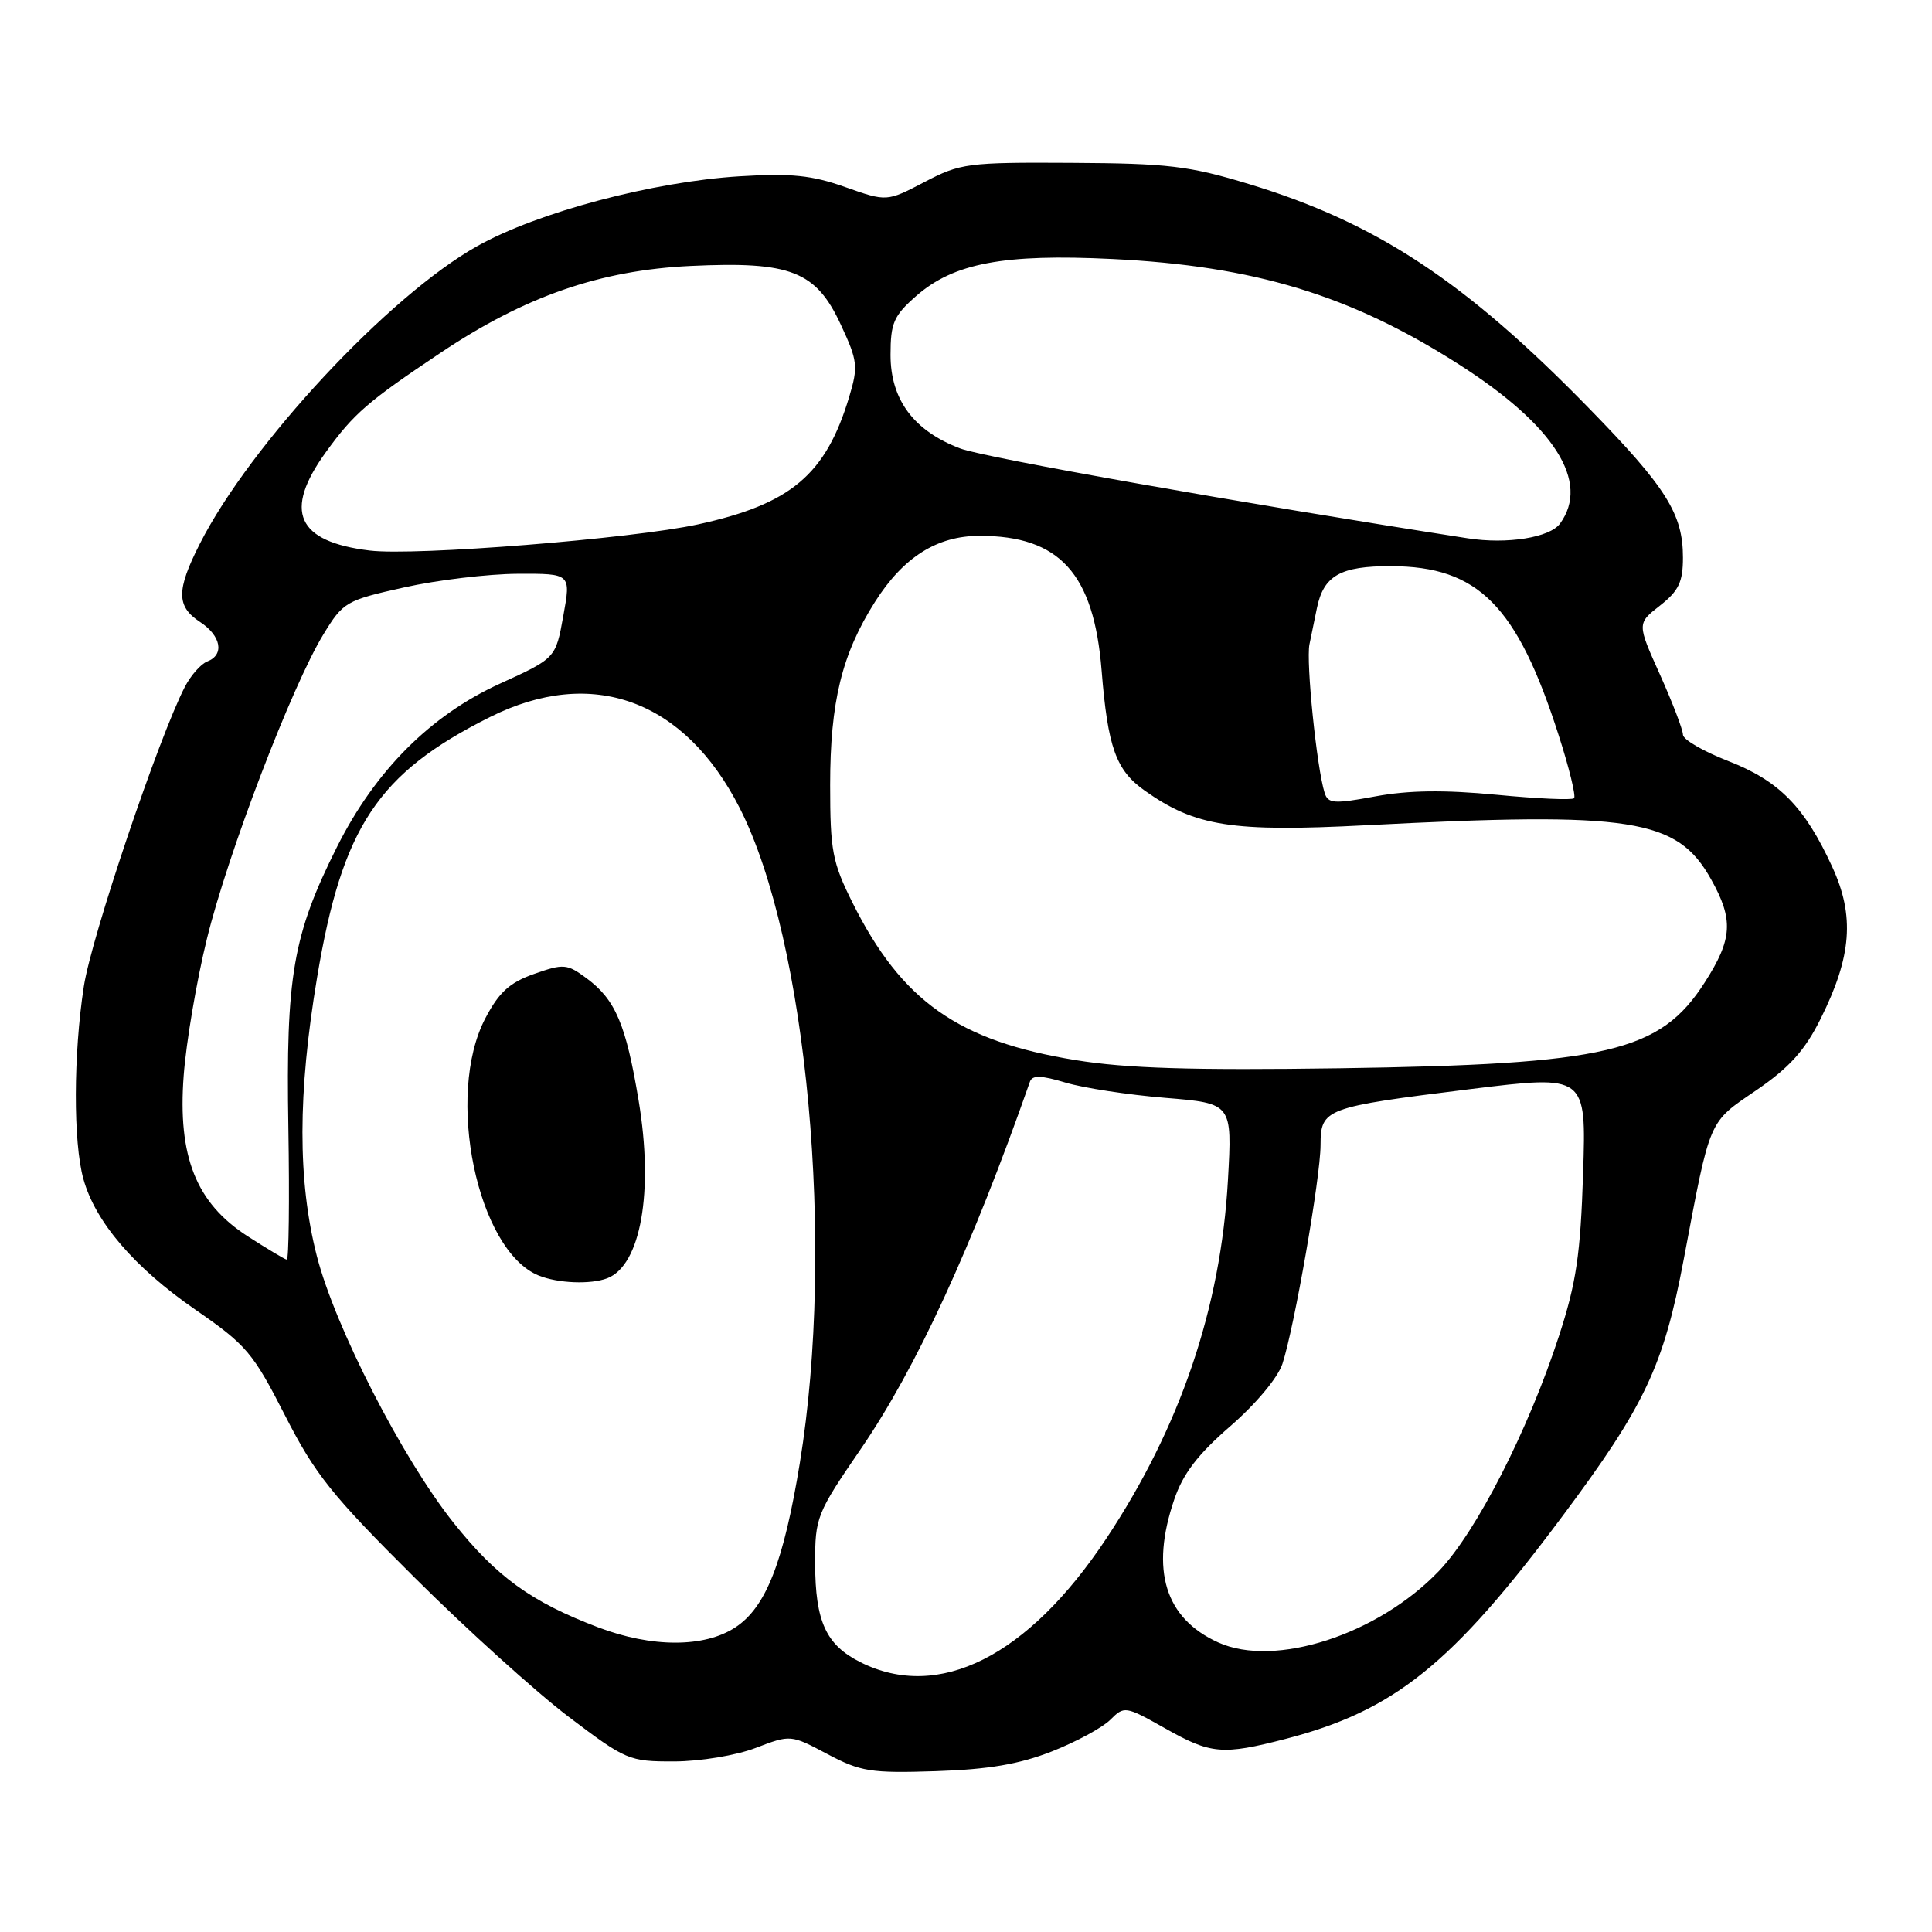 <?xml version="1.0" encoding="UTF-8" standalone="no"?>
<!DOCTYPE svg PUBLIC "-//W3C//DTD SVG 1.1//EN" "http://www.w3.org/Graphics/SVG/1.1/DTD/svg11.dtd" >
<svg xmlns="http://www.w3.org/2000/svg" xmlns:xlink="http://www.w3.org/1999/xlink" version="1.1" viewBox="0 0 256 256">
 <g >
 <path fill="currentColor"
d=" M 139.36 232.08 C 142.59 230.81 146.08 228.92 147.12 227.88 C 148.97 226.03 149.11 226.05 154.34 228.99 C 160.46 232.45 161.96 232.58 170.36 230.41 C 184.77 226.67 192.37 220.56 207.01 200.93 C 217.98 186.23 220.43 181.02 223.11 166.84 C 226.67 148.01 226.31 148.84 232.74 144.45 C 237.12 141.45 239.16 139.18 241.24 135.00 C 245.37 126.73 245.78 121.37 242.78 114.86 C 239.12 106.89 235.73 103.45 228.97 100.83 C 225.69 99.55 223.00 97.99 223.00 97.35 C 223.00 96.71 221.63 93.13 219.96 89.40 C 216.91 82.62 216.91 82.62 219.96 80.24 C 222.44 78.29 223.00 77.12 223.00 73.88 C 223.00 68.10 220.81 64.61 210.61 54.16 C 194.14 37.26 182.38 29.51 165.50 24.39 C 157.56 21.98 154.79 21.65 142.00 21.58 C 128.22 21.50 127.25 21.63 122.50 24.12 C 117.50 26.73 117.50 26.73 112.00 24.79 C 107.58 23.22 104.84 22.94 98.00 23.36 C 86.50 24.07 71.26 28.12 63.26 32.60 C 51.56 39.14 33.13 58.91 26.46 72.09 C 23.36 78.21 23.36 80.35 26.50 82.41 C 29.31 84.25 29.77 86.77 27.46 87.65 C 26.62 87.98 25.28 89.49 24.49 91.02 C 21.04 97.70 12.12 124.13 11.11 130.69 C 9.72 139.70 9.69 151.35 11.05 156.22 C 12.62 161.91 17.82 167.97 25.89 173.54 C 32.66 178.22 33.53 179.25 37.76 187.54 C 41.73 195.33 43.97 198.14 54.92 209.02 C 61.84 215.91 71.03 224.21 75.34 227.48 C 82.95 233.24 83.35 233.41 89.34 233.40 C 92.78 233.39 97.55 232.60 100.13 231.61 C 104.76 229.84 104.77 229.84 109.63 232.42 C 114.05 234.76 115.38 234.97 124.00 234.69 C 131.00 234.46 135.04 233.77 139.36 232.08 Z  M 114.01 220.25 C 109.45 217.96 108.03 214.87 108.01 207.17 C 108.00 201.05 108.20 200.54 114.12 191.91 C 121.44 181.22 128.80 165.21 136.47 143.33 C 136.78 142.45 137.93 142.47 141.19 143.45 C 143.56 144.16 149.50 145.07 154.39 145.47 C 163.28 146.20 163.28 146.20 162.71 156.35 C 161.76 173.30 156.38 189.13 146.56 203.91 C 136.18 219.53 124.38 225.45 114.01 220.25 Z  M 161.42 217.63 C 154.37 214.44 152.40 208.05 155.59 198.70 C 156.75 195.27 158.71 192.72 163.02 188.98 C 166.41 186.04 169.32 182.56 169.93 180.71 C 171.50 175.92 174.97 156.05 174.98 151.73 C 175.00 146.89 175.50 146.71 194.84 144.31 C 210.19 142.42 210.19 142.42 209.77 155.46 C 209.42 166.24 208.87 169.97 206.58 177.00 C 202.51 189.52 195.62 202.99 190.66 208.17 C 182.57 216.62 168.91 221.03 161.42 217.63 Z  M 79.23 215.62 C 70.37 212.25 65.80 208.94 60.08 201.75 C 53.31 193.24 44.39 175.83 41.98 166.42 C 39.43 156.45 39.44 144.91 42.02 129.50 C 45.35 109.55 50.06 102.46 64.91 95.02 C 78.45 88.24 90.71 92.70 98.02 107.08 C 106.97 124.68 110.68 165.06 105.99 193.81 C 103.84 206.99 101.49 212.98 97.43 215.64 C 93.31 218.34 86.35 218.33 79.23 215.62 Z  M 80.46 169.38 C 84.91 167.67 86.64 157.91 84.62 145.82 C 82.94 135.72 81.55 132.46 77.73 129.63 C 75.14 127.71 74.69 127.67 70.80 129.04 C 67.54 130.18 66.13 131.46 64.32 134.91 C 58.95 145.10 63.23 165.72 71.39 169.02 C 73.95 170.05 78.25 170.22 80.46 169.38 Z  M 32.83 163.82 C 25.98 159.41 23.53 153.26 24.34 142.51 C 24.67 138.10 26.05 129.95 27.42 124.39 C 30.19 113.08 38.70 90.86 42.85 84.06 C 45.47 79.77 45.84 79.55 53.53 77.84 C 57.91 76.86 64.69 76.05 68.58 76.03 C 75.66 76.00 75.66 76.00 74.64 81.61 C 73.63 87.22 73.63 87.22 66.26 90.58 C 57.04 94.78 49.72 102.12 44.65 112.23 C 38.81 123.88 37.87 129.33 38.21 149.45 C 38.37 159.10 38.27 166.96 38.00 166.91 C 37.73 166.87 35.40 165.47 32.83 163.82 Z  M 142.53 140.47 C 126.98 137.95 119.49 132.67 112.97 119.63 C 110.29 114.26 110.00 112.73 110.00 104.02 C 110.00 93.01 111.55 86.67 115.94 79.75 C 119.70 73.82 124.16 71.01 129.78 71.00 C 140.41 70.99 144.94 75.98 145.97 88.85 C 146.79 99.05 147.87 102.07 151.68 104.76 C 158.38 109.51 163.24 110.27 181.00 109.35 C 216.30 107.53 222.21 108.45 226.72 116.50 C 229.73 121.87 229.58 124.43 225.87 130.20 C 219.96 139.41 213.04 141.03 177.50 141.55 C 157.98 141.83 149.26 141.57 142.53 140.47 Z  M 175.52 105.06 C 174.48 101.77 173.04 87.69 173.51 85.38 C 173.78 84.07 174.23 81.91 174.50 80.57 C 175.39 76.26 177.62 75.00 184.32 75.02 C 195.87 75.05 201.01 80.22 206.52 97.39 C 207.92 101.73 208.84 105.50 208.57 105.77 C 208.30 106.04 203.67 105.83 198.29 105.31 C 191.40 104.65 186.65 104.71 182.27 105.52 C 176.76 106.54 175.97 106.49 175.52 105.06 Z  M 49.00 72.95 C 39.31 71.78 37.51 67.74 43.19 59.90 C 46.88 54.80 48.71 53.21 58.39 46.74 C 69.56 39.26 79.51 35.81 91.50 35.24 C 104.80 34.61 108.13 35.91 111.44 43.08 C 113.65 47.83 113.73 48.57 112.52 52.60 C 109.42 62.90 104.81 66.79 92.50 69.48 C 83.75 71.39 55.02 73.68 49.00 72.95 Z  M 194.50 71.33 C 164.63 66.69 130.56 60.66 127.28 59.44 C 121.10 57.12 118.00 52.98 118.00 47.03 C 118.00 42.80 118.42 41.84 121.39 39.23 C 126.36 34.86 133.01 33.61 147.41 34.32 C 166.22 35.24 178.93 39.10 193.26 48.25 C 205.97 56.36 210.74 63.86 206.71 69.38 C 205.36 71.23 199.70 72.14 194.50 71.33 Z "/>
</g>
</svg>